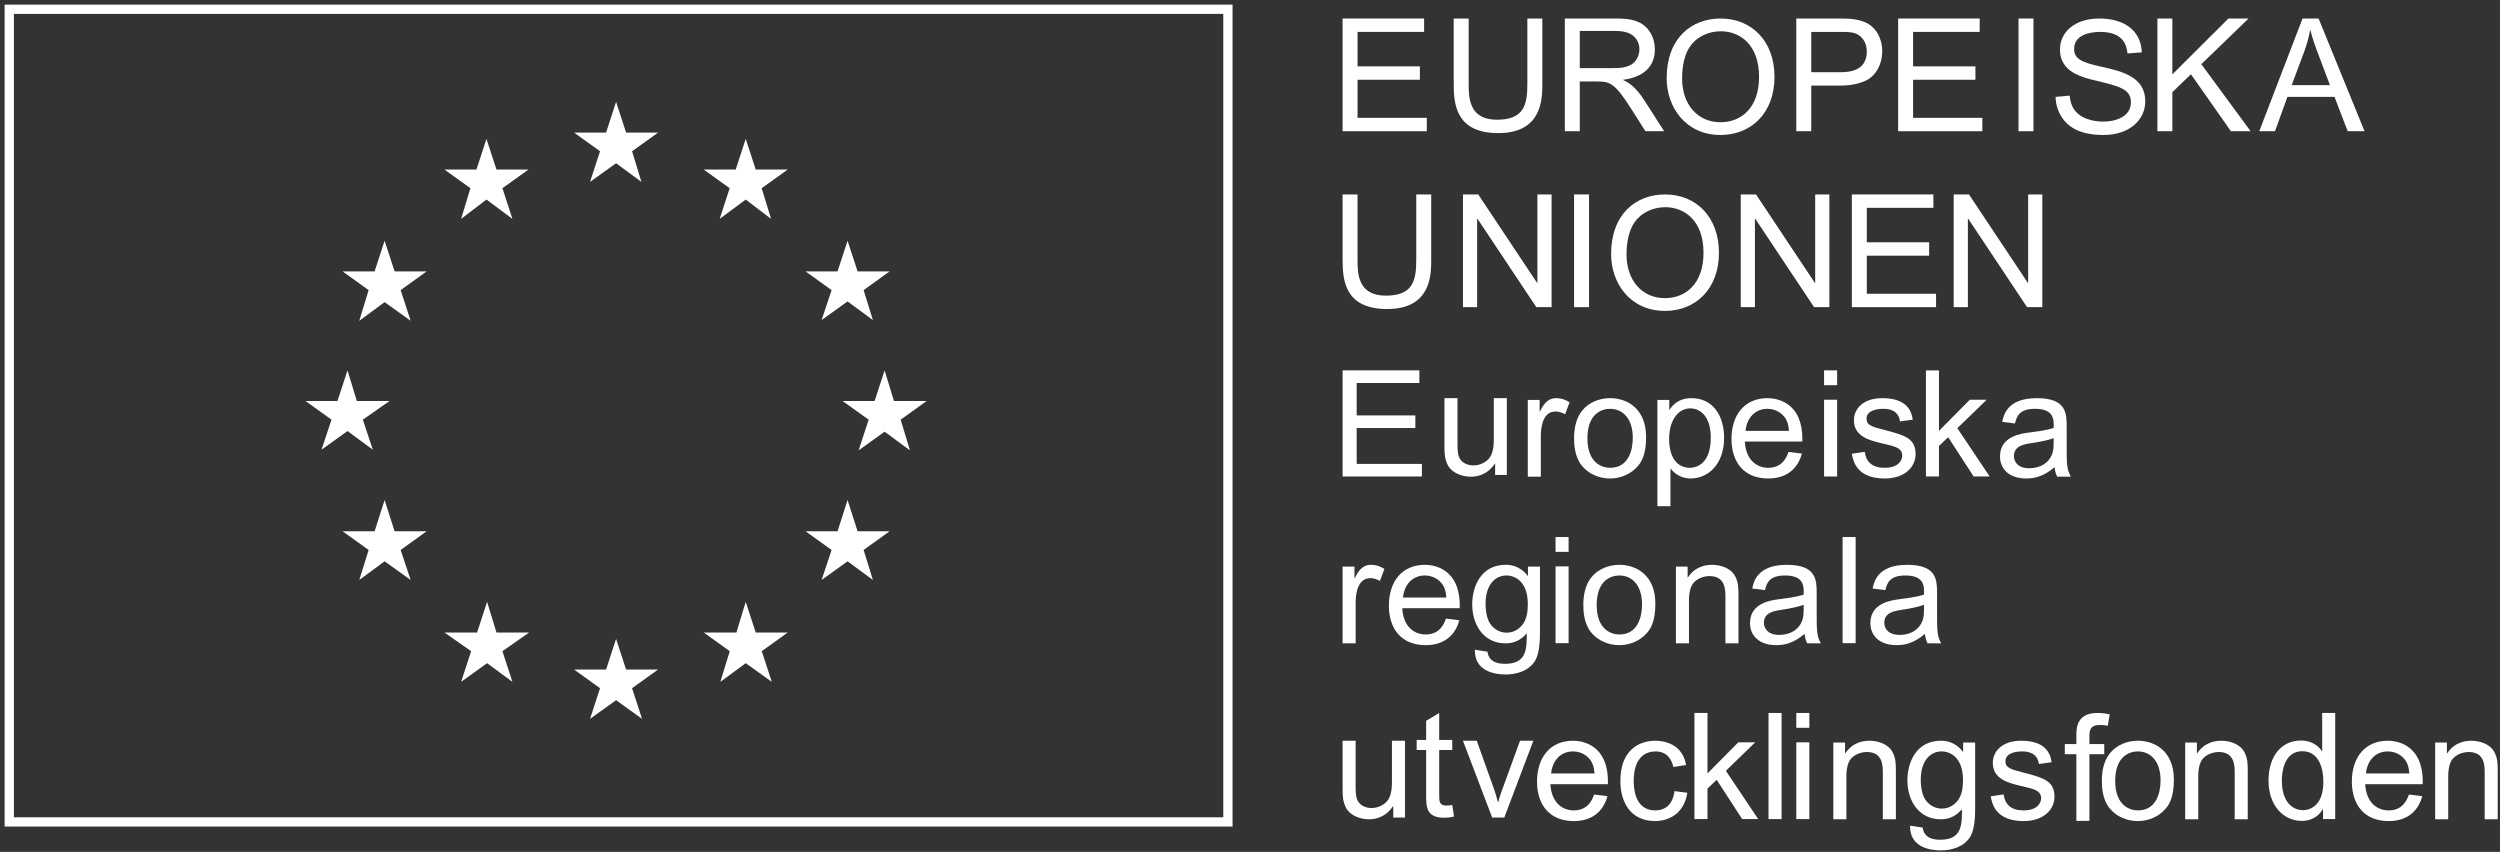 <?xml version="1.0" encoding="UTF-8"?>
<svg viewBox="0 0 270 92" version="1.1" xmlns="http://www.w3.org/2000/svg" xmlns:xlink="http://www.w3.org/1999/xlink">
    <rect x="0" y="0" width="270" height="92" fill="#333333" stroke="none"/>
    <!-- Generator: Sketch 46.2 (44496) - http://www.bohemiancoding.com/sketch -->
    <title>Group</title>
    <desc>Created with Sketch.</desc>
    <defs></defs>
    <g id="Assets" stroke="none" stroke-width="1" fill="none" fill-rule="evenodd">
        <g id="Artboard-7-Copy">
            <g id="Group" transform="translate(1, 1)">
                <polygon id="Fill-1" points="0 87.768 131.615 87.768 131.615 0 0 0"></polygon>
                <polygon id="Stroke-2" stroke="#FFFFFF" points="0 87.768 131.615 87.768 131.615 0 0 0"></polygon>
                <polyline id="Fill-4" fill="#FFFFFF" points="62.724 18.646 65.537 16.63 68.273 18.646 67.262 15.335 70.075 13.32 66.618 13.32 65.537 10 64.457 13.32 61 13.32 63.805 15.335 62.724 18.646"></polyline>
                <polyline id="Fill-5" fill="#FFFFFF" points="48.802 22.637 51.537 20.553 54.342 22.637 53.262 19.326 56.075 17.311 52.619 17.311 51.537 14 50.457 17.311 47 17.311 49.805 19.326 48.802 22.637"></polyline>
                <polyline id="Fill-6" fill="#FFFFFF" points="40.537 25 39.456 28.311 36 28.311 38.813 30.335 37.801 33.645 40.537 31.63 43.35 33.645 42.27 30.335 45.074 28.311 41.618 28.311 40.537 25"></polyline>
                <polyline id="Fill-7" fill="#FFFFFF" points="36.528 45.553 39.264 47.568 38.184 44.326 41.066 42.31 37.541 42.31 36.528 39 35.448 42.31 32 42.31 34.804 44.326 33.724 47.568 36.528 45.553"></polyline>
                <polyline id="Fill-8" fill="#FFFFFF" points="41.618 56.379 40.537 53 39.456 56.379 36 56.379 38.813 58.395 37.801 61.637 40.537 59.622 43.35 61.637 42.27 58.395 45.074 56.379 41.618 56.379"></polyline>
                <polyline id="Fill-9" fill="#FFFFFF" points="52.619 67.311 51.606 64 50.525 67.311 47 67.311 49.882 69.327 48.802 72.637 51.606 70.622 54.342 72.637 53.262 69.327 56.143 67.311 52.619 67.311"></polyline>
                <polyline id="Fill-10" fill="#FFFFFF" points="66.618 71.31 65.537 68 64.457 71.31 61 71.31 63.805 73.326 62.724 76.636 65.537 74.621 68.342 76.636 67.262 73.326 70.075 71.31 66.618 71.31"></polyline>
                <polyline id="Fill-11" fill="#FFFFFF" points="80.618 67.311 79.537 64 78.533 67.311 75 67.311 77.813 69.327 76.801 72.637 79.537 70.622 82.351 72.637 81.27 69.327 84.074 67.311 80.618 67.311"></polyline>
                <polyline id="Fill-12" fill="#FFFFFF" points="91.618 56.379 90.537 53 89.456 56.379 86 56.379 88.813 58.395 87.732 61.637 90.537 59.622 93.273 61.637 92.27 58.395 95.074 56.379 91.618 56.379"></polyline>
                <polyline id="Fill-13" fill="#FFFFFF" points="99.075 42.311 95.55 42.311 94.538 39 93.457 42.311 90 42.311 92.814 44.326 91.733 47.637 94.538 45.622 97.274 47.637 96.27 44.326 99.075 42.311"></polyline>
                <polyline id="Fill-14" fill="#FFFFFF" points="87.732 33.568 90.537 31.553 93.273 33.568 92.27 30.335 95.074 28.311 91.618 28.311 90.537 25 89.456 28.311 86 28.311 88.813 30.335 87.732 33.568"></polyline>
                <polyline id="Fill-15" fill="#FFFFFF" points="79.537 14 78.456 17.311 75 17.311 77.805 19.326 76.724 22.637 79.537 20.553 82.274 22.637 81.261 19.326 84.074 17.311 80.618 17.311 79.537 14"></polyline>
                <polyline id="Fill-16" fill="#FFFFFF" points="144 1 152.805 1 152.805 2.446 145.615 2.446 145.615 6.168 152.346 6.168 152.346 7.614 145.615 7.614 145.615 11.727 153.094 11.727 153.094 13.172 144 13.172 144 1"></polyline>
                <path d="M165.571,1 L165.571,8.037 C165.571,9.653 165.571,13.375 160.811,13.375 C156.205,13.375 156,10.198 156,8.037 L156,1 L157.616,1 L157.616,8.022 C157.616,9.5 157.616,11.93 160.676,11.93 C163.667,11.93 163.955,10.213 163.955,8.022 L163.955,1 L165.571,1" id="Fill-17" fill="#FFFFFF"></path>
                <path d="M169.616,6.356 L173.067,6.356 C173.797,6.356 174.341,6.356 175.004,6.067 C175.633,5.795 176.058,5.063 176.058,4.332 C176.058,3.567 175.633,2.955 175.123,2.684 C174.614,2.412 174.086,2.344 173.457,2.344 L169.616,2.344 L169.616,6.356 Z M168,1 L173.389,1 C174.239,1 175.022,1.018 175.821,1.324 C177.061,1.799 177.724,3.057 177.724,4.332 C177.724,6.287 176.381,7.342 174.307,7.614 L174.307,7.647 C174.919,7.936 175.651,8.377 176.602,9.858 L178.727,13.172 L176.704,13.172 L175.106,10.657 C173.372,7.918 172.811,7.801 171.469,7.801 L169.616,7.801 L169.616,13.172 L168,13.172 L168,1 L168,1 Z" id="Fill-18" fill="#FFFFFF"></path>
                <path d="M184.814,12.201 C187.04,12.201 188.979,10.654 188.979,7.307 C188.979,3.822 186.922,2.377 184.848,2.377 C183.556,2.377 182.264,2.938 181.534,4.008 C180.666,5.233 180.666,7.086 180.666,7.477 C180.666,10.297 182.349,12.201 184.814,12.201 Z M184.83,1 C188.145,1 190.645,3.397 190.645,7.307 C190.645,11.25 188.078,13.578 184.83,13.578 C181.024,13.578 179,10.553 179,7.442 C179,3.125 181.669,1 184.83,1 L184.83,1 Z" id="Fill-19" fill="#FFFFFF"></path>
                <path d="M194.615,6.797 L197.742,6.797 C198.626,6.797 200.615,6.713 200.615,4.571 C200.615,4.061 200.462,3.414 199.952,2.955 C199.39,2.446 198.711,2.446 197.709,2.446 L194.615,2.446 L194.615,6.797 Z M193,1 L197.59,1 C198.677,1 200.122,1 201.107,1.817 C201.941,2.496 202.281,3.567 202.281,4.52 C202.281,5.93 201.601,7.256 200.377,7.766 C199.306,8.207 198.388,8.242 197.724,8.242 L194.615,8.242 L194.615,13.172 L193,13.172 L193,1 L193,1 Z" id="Fill-20" fill="#FFFFFF"></path>
                <polyline id="Fill-21" fill="#FFFFFF" points="204 1 212.804 1 212.804 2.446 205.614 2.446 205.614 6.168 212.345 6.168 212.345 7.614 205.614 7.614 205.614 11.727 213.093 11.727 213.093 13.172 204 13.172 204 1"></polyline>
                <polygon id="Fill-22" fill="#FFFFFF" points="217 13.172 218.614 13.172 218.614 1 217 1"></polygon>
                <path d="M222.53,9.328 C222.547,9.602 222.615,10.112 222.853,10.571 C223.533,11.879 225.216,12.133 226.117,12.133 C227.8,12.133 229.142,11.42 229.142,10.061 C229.142,8.633 227.919,8.326 225.454,7.731 C223.873,7.358 221.476,6.797 221.476,4.365 C221.476,2.479 223.04,1 225.743,1 C228.36,1 230.23,2.258 230.315,4.654 L228.768,4.774 C228.683,3.889 228.326,2.445 225.81,2.445 C224.757,2.445 223.006,2.75 223.006,4.264 C223.006,5.317 223.685,5.709 225.913,6.201 C228.139,6.694 230.689,7.272 230.689,9.942 C230.689,11.963 228.955,13.578 226.184,13.578 C223.261,13.578 221.935,12.457 221.306,10.961 C221.034,10.297 221.017,9.787 221,9.465 L222.53,9.328" id="Fill-23" fill="#FFFFFF"></path>
                <polyline id="Fill-24" fill="#FFFFFF" points="232 1 233.614 1 233.614 7.035 239.666 1 241.842 1 236.742 5.93 242.063 13.172 239.938 13.172 235.62 7.018 233.614 8.955 233.614 13.172 232 13.172 232 1"></polyline>
                <path d="M246.501,8.192 L250.632,8.192 L249.358,4.809 C249.051,4.01 248.78,3.262 248.525,2.276 L248.49,2.276 C248.337,3.074 248.133,3.84 247.844,4.604 L246.501,8.192 Z M247.674,1 L249.408,1 L254.371,13.172 L252.553,13.172 L251.125,9.465 L246.042,9.465 L244.699,13.172 L243,13.172 L247.674,1 L247.674,1 Z" id="Fill-25" fill="#FFFFFF"></path>
                <path d="M153.571,20 L153.571,27.037 C153.571,28.653 153.571,32.375 148.811,32.375 C144.204,32.375 144,29.198 144,27.037 L144,20 L145.615,20 L145.615,27.022 C145.615,28.5 145.615,30.93 148.674,30.93 C151.667,30.93 151.956,29.213 151.956,27.022 L151.956,20 L153.571,20" id="Fill-26" fill="#FFFFFF"></path>
                <polyline id="Fill-27" fill="#FFFFFF" points="157 20 158.648 20 165.006 29.553 165.04 29.553 165.04 20 166.57 20 166.57 32.172 164.922 32.172 158.564 22.619 158.529 22.619 158.529 32.172 157 32.172 157 20"></polyline>
                <polygon id="Fill-28" fill="#FFFFFF" points="169 32.172 170.615 32.172 170.615 20 169 20"></polygon>
                <path d="M178.814,31.201 C181.041,31.201 182.979,29.654 182.979,26.307 C182.979,22.822 180.922,21.377 178.848,21.377 C177.557,21.377 176.264,21.938 175.533,23.008 C174.666,24.233 174.666,26.086 174.666,26.477 C174.666,29.297 176.35,31.201 178.814,31.201 Z M178.831,20 C182.146,20 184.645,22.397 184.645,26.307 C184.645,30.25 182.078,32.578 178.831,32.578 C175.023,32.578 173,29.553 173,26.442 C173,22.125 175.67,20 178.831,20 L178.831,20 Z" id="Fill-29" fill="#FFFFFF"></path>
                <polyline id="Fill-30" fill="#FFFFFF" points="187 20 188.649 20 195.006 29.553 195.04 29.553 195.04 20 196.57 20 196.57 32.172 194.92 32.172 188.563 22.619 188.53 22.619 188.53 32.172 187 32.172 187 20"></polyline>
                <polyline id="Fill-31" fill="#FFFFFF" points="199 20 207.805 20 207.805 21.446 200.614 21.446 200.614 25.168 207.346 25.168 207.346 26.614 200.614 26.614 200.614 30.727 208.094 30.727 208.094 32.172 199 32.172 199 20"></polyline>
                <polyline id="Fill-32" fill="#FFFFFF" points="210 20 211.649 20 218.007 29.553 218.041 29.553 218.041 20 219.57 20 219.57 32.172 217.922 32.172 211.564 22.619 211.53 22.619 211.53 32.172 210 32.172 210 20"></polyline>
                <polyline id="Fill-33" fill="#FFFFFF" points="144 39 152.291 39 152.291 40.362 145.521 40.362 145.521 43.866 151.859 43.866 151.859 45.227 145.521 45.227 145.521 49.101 152.564 49.101 152.564 50.461 144 50.461 144 39"></polyline>
                <path d="M160.473,49.074 L160.441,49.074 C159.529,50.436 158.264,50.484 157.832,50.484 C156.935,50.484 155.832,50.099 155.382,49.267 C155.015,48.578 155,47.89 155,47.138 L155,42 L156.408,42 L156.408,46.594 C156.408,47.458 156.408,47.81 156.536,48.242 C156.728,48.914 157.416,49.267 158.121,49.267 C158.904,49.267 159.737,48.834 160.041,48.162 C160.296,47.586 160.33,47.026 160.33,46.434 L160.33,42 L161.738,42 L161.738,50.291 L160.473,50.291 L160.473,49.074" id="Fill-34" fill="#FFFFFF"></path>
                <path d="M164,42.192 L165.28,42.192 L165.28,43.44 L165.312,43.44 C165.633,42.801 166.064,42 167.073,42 C167.793,42 168.273,42.303 168.513,42.448 L168.033,43.745 C167.729,43.568 167.377,43.44 167.01,43.44 C165.553,43.44 165.408,45.281 165.408,46.13 L165.408,50.483 L164,50.483 L164,42.192" id="Fill-35" fill="#FFFFFF"></path>
                <path d="M172.891,49.523 C174.891,49.523 175.34,47.602 175.34,46.29 C175.34,44.081 174.154,43.152 172.891,43.152 C172.01,43.152 170.441,43.648 170.441,46.338 C170.441,49.043 172.059,49.523 172.891,49.523 Z M169.85,43.377 C170.602,42.416 171.802,42 172.891,42 C174.635,42 176.779,43.04 176.779,46.21 C176.779,47.986 176.332,48.803 175.947,49.266 C175.163,50.227 173.994,50.676 172.891,50.676 C171.77,50.676 170.602,50.243 169.816,49.266 C169.049,48.306 169,46.962 169,46.338 C169,45.441 169.145,44.272 169.85,43.377 L169.85,43.377 Z" id="Fill-36" fill="#FFFFFF"></path>
                <path d="M181.49,49.523 C182.322,49.523 183.763,48.995 183.763,46.273 C183.763,43.936 182.61,43.104 181.555,43.104 C180.209,43.104 179.266,44.449 179.266,46.386 C179.266,48.883 180.529,49.523 181.49,49.523 Z M178,42.192 L179.281,42.192 L179.281,43.264 L179.312,43.264 C179.553,42.88 180.178,42 181.682,42 C184.035,42 185.203,43.953 185.203,46.273 C185.203,49.219 183.41,50.676 181.586,50.676 C180.594,50.676 179.857,50.179 179.441,49.619 L179.409,49.619 L179.409,53.669 L178,53.669 L178,42.192 L178,42.192 Z" id="Fill-37" fill="#FFFFFF"></path>
                <path d="M192.21,45.537 C192.178,45.233 192.146,44.881 191.987,44.481 C191.698,43.776 190.898,43.152 189.889,43.152 C188.321,43.152 187.6,44.449 187.52,45.537 L192.21,45.537 Z M193.603,47.986 C193.186,49.554 192.018,50.676 189.969,50.676 C187.392,50.676 186,48.963 186,46.401 C186,43.873 187.36,42 189.889,42 C190.594,42 193.779,42.208 193.651,46.689 L187.44,46.689 C187.552,48.675 188.721,49.523 189.969,49.523 C191.554,49.523 191.987,48.29 192.163,47.81 L193.603,47.986 L193.603,47.986 Z" id="Fill-38" fill="#FFFFFF"></path>
                <path d="M196,50.461 L197.409,50.461 L197.409,42.17 L196,42.17 L196,50.461 Z M196,40.601 L197.409,40.601 L197.409,39 L196,39 L196,40.601 Z" id="Fill-39" fill="#FFFFFF"></path>
                <path d="M200.392,47.794 C200.537,48.898 201.209,49.523 202.537,49.523 C203.994,49.523 204.442,48.755 204.442,48.194 C204.442,47.522 203.882,47.282 203.05,47.074 L202.121,46.849 C200.857,46.546 199.224,46.113 199.224,44.385 C199.224,43.104 200.281,42 202.281,42 C205.195,42 205.467,43.68 205.578,44.321 L204.202,44.512 C204.026,43.248 202.937,43.152 202.377,43.152 C201.817,43.152 200.585,43.28 200.585,44.224 C200.585,44.928 201.177,45.089 202.537,45.441 C204.715,46.002 205.883,46.338 205.883,48.051 C205.883,49.427 204.715,50.676 202.554,50.676 C199.545,50.676 199.144,48.835 199,48.002 L200.392,47.794" id="Fill-40" fill="#FFFFFF"></path>
                <polyline id="Fill-41" fill="#FFFFFF" points="207 39 208.409 39 208.409 45.532 211.739 42.17 213.563 42.17 210.393 45.243 213.883 50.461 212.155 50.461 209.401 46.219 208.409 47.164 208.409 50.461 207 50.461 207 39"></polyline>
                <path d="M220.794,46.321 C220.25,46.53 219.21,46.738 218.474,46.849 C217.609,46.977 216.505,47.137 216.505,48.259 C216.505,48.85 216.905,49.571 218.169,49.571 C218.57,49.571 219.514,49.491 220.17,48.787 C220.73,48.179 220.794,47.522 220.794,46.834 L220.794,46.321 Z M215.239,44.56 C215.4,43.824 215.784,42 218.986,42 C222.202,42 222.202,43.68 222.202,45.121 L222.202,47.01 C222.202,49.138 222.202,49.682 222.652,50.483 L221.179,50.483 C220.954,50.05 220.923,49.667 220.89,49.459 C219.706,50.468 218.73,50.676 217.833,50.676 C216.009,50.676 215,49.667 215,48.29 C215,46.082 217.353,45.809 218.265,45.697 C218.474,45.665 219.993,45.506 220.794,45.216 C220.826,44.321 220.843,43.152 218.778,43.152 C217.017,43.152 216.792,44.049 216.616,44.737 L215.239,44.56 L215.239,44.56 Z" id="Fill-42" fill="#FFFFFF"></path>
                <path d="M144,60.192 L145.282,60.192 L145.282,61.44 L145.313,61.44 C145.633,60.801 146.066,60 147.075,60 C147.794,60 148.275,60.304 148.514,60.448 L148.035,61.745 C147.731,61.568 147.378,61.44 147.01,61.44 C145.553,61.44 145.41,63.281 145.41,64.13 L145.41,68.483 L144,68.483 L144,60.192" id="Fill-43" fill="#FFFFFF"></path>
                <path d="M155.211,63.537 C155.179,63.233 155.147,62.881 154.987,62.481 C154.699,61.776 153.899,61.152 152.89,61.152 C151.321,61.152 150.602,62.449 150.522,63.537 L155.211,63.537 Z M156.604,65.986 C156.188,67.555 155.019,68.676 152.97,68.676 C150.393,68.676 149,66.963 149,64.401 C149,61.873 150.362,60 152.89,60 C153.594,60 156.779,60.208 156.652,64.689 L150.442,64.689 C150.553,66.674 151.721,67.524 152.97,67.524 C154.555,67.524 154.987,66.29 155.162,65.81 L156.604,65.986 L156.604,65.986 Z" id="Fill-44" fill="#FFFFFF"></path>
                <path d="M159.953,66.387 C160.353,66.963 160.994,67.33 161.713,67.33 C162.498,67.33 163.106,66.914 163.474,66.402 C163.922,65.778 164.003,64.994 164.003,64.225 C164.003,61.856 162.673,61.152 161.697,61.152 C160.449,61.152 159.441,62.192 159.441,64.193 C159.441,64.418 159.441,65.65 159.953,66.387 Z M159.648,69.379 C159.712,69.811 159.905,70.692 161.553,70.692 C163.906,70.692 163.89,69.043 163.89,67.395 C163.106,68.323 162.242,68.483 161.586,68.483 C159.264,68.483 158,66.514 158,64.273 C158,62.257 159.008,60 161.601,60 C162.066,60 163.106,60.048 163.986,61.184 L164.018,61.184 L164.018,60.192 L165.315,60.192 L165.315,67.364 C165.315,68.051 165.283,69.539 164.802,70.34 C164.115,71.477 162.786,71.844 161.57,71.844 C160.529,71.844 158.224,71.541 158.289,69.172 L159.648,69.379 L159.648,69.379 Z" id="Fill-45" fill="#FFFFFF"></path>
                <path d="M167,68.461 L168.409,68.461 L168.409,60.17 L167,60.17 L167,68.461 Z M167,58.601 L168.409,58.601 L168.409,57 L167,57 L167,58.601 Z" id="Fill-46" fill="#FFFFFF"></path>
                <path d="M173.891,67.524 C175.891,67.524 176.34,65.602 176.34,64.29 C176.34,62.081 175.155,61.152 173.891,61.152 C173.01,61.152 171.442,61.648 171.442,64.338 C171.442,67.043 173.059,67.524 173.891,67.524 Z M170.85,61.377 C171.602,60.416 172.802,60 173.891,60 C175.635,60 177.78,61.04 177.78,64.21 C177.78,65.986 177.333,66.803 176.948,67.266 C176.164,68.227 174.995,68.676 173.891,68.676 C172.77,68.676 171.602,68.242 170.817,67.266 C170.049,66.306 170,64.962 170,64.338 C170,63.441 170.145,62.272 170.85,61.377 L170.85,61.377 Z" id="Fill-47" fill="#FFFFFF"></path>
                <path d="M180,60.192 L181.264,60.192 L181.264,61.36 L181.296,61.36 C182.113,60.112 183.345,60 183.906,60 C184.77,60 185.907,60.32 186.387,61.216 C186.754,61.904 186.754,62.497 186.754,63.377 L186.754,68.483 L185.346,68.483 L185.346,63.441 C185.346,62.72 185.346,61.216 183.617,61.216 C182.817,61.216 182,61.633 181.697,62.257 C181.424,62.849 181.408,63.457 181.408,63.953 L181.408,68.483 L180,68.483 L180,60.192" id="Fill-48" fill="#FFFFFF"></path>
                <path d="M193.794,64.321 C193.25,64.53 192.21,64.738 191.474,64.849 C190.609,64.977 189.505,65.137 189.505,66.258 C189.505,66.85 189.906,67.571 191.169,67.571 C191.57,67.571 192.514,67.491 193.17,66.787 C193.73,66.179 193.794,65.522 193.794,64.834 L193.794,64.321 Z M188.24,62.56 C188.4,61.824 188.784,60 191.986,60 C195.202,60 195.202,61.68 195.202,63.121 L195.202,65.009 C195.202,67.139 195.202,67.682 195.652,68.483 L194.179,68.483 C193.954,68.051 193.923,67.666 193.89,67.459 C192.706,68.467 191.73,68.676 190.833,68.676 C189.009,68.676 188,67.666 188,66.29 C188,64.082 190.353,63.809 191.265,63.697 C191.474,63.665 192.993,63.506 193.794,63.216 C193.826,62.321 193.843,61.152 191.778,61.152 C190.017,61.152 189.792,62.049 189.617,62.737 L188.24,62.56 L188.24,62.56 Z" id="Fill-49" fill="#FFFFFF"></path>
                <polygon id="Fill-50" fill="#FFFFFF" points="198 68.461 199.408 68.461 199.408 57 198 57"></polygon>
                <path d="M206.793,64.321 C206.25,64.53 205.209,64.738 204.472,64.849 C203.609,64.977 202.503,65.137 202.503,66.258 C202.503,66.85 202.904,67.571 204.168,67.571 C204.569,67.571 205.513,67.491 206.169,66.787 C206.73,66.179 206.793,65.522 206.793,64.834 L206.793,64.321 Z M201.24,62.56 C201.4,61.824 201.784,60 204.985,60 C208.203,60 208.203,61.68 208.203,63.121 L208.203,65.009 C208.203,67.139 208.203,67.682 208.65,68.483 L207.177,68.483 C206.954,68.051 206.921,67.666 206.89,67.459 C205.705,68.467 204.729,68.676 203.833,68.676 C202.007,68.676 201,67.666 201,66.29 C201,64.082 203.353,63.809 204.265,63.697 C204.472,63.665 205.994,63.506 206.793,63.216 C206.826,62.321 206.841,61.152 204.777,61.152 C203.016,61.152 202.793,62.049 202.617,62.737 L201.24,62.56 L201.24,62.56 Z" id="Fill-51" fill="#FFFFFF"></path>
                <path d="M149.473,86.074 L149.441,86.074 C148.529,87.435 147.264,87.484 146.832,87.484 C145.935,87.484 144.832,87.099 144.382,86.267 C144.015,85.578 144,84.89 144,84.138 L144,79 L145.408,79 L145.408,83.593 C145.408,84.459 145.408,84.81 145.536,85.242 C145.728,85.914 146.416,86.267 147.121,86.267 C147.904,86.267 148.737,85.834 149.041,85.162 C149.297,84.586 149.33,84.025 149.33,83.433 L149.33,79 L150.738,79 L150.738,87.291 L149.473,87.291 L149.473,86.074" id="Fill-52" fill="#FFFFFF"></path>
                <path d="M156.033,87.187 C155.793,87.236 155.441,87.316 154.977,87.316 C153.023,87.316 153.023,86.146 153.023,84.771 L153.023,80 L152,80 L152,78.912 L153.023,78.912 L153.023,76.847 L154.433,76 L154.433,78.912 L155.842,78.912 L155.842,80 L154.433,80 L154.433,84.851 C154.433,85.523 154.433,86.003 155.217,86.003 C155.457,86.003 155.682,85.97 155.842,85.939 L156.033,87.187" id="Fill-53" fill="#FFFFFF"></path>
                <path d="M157,79 L158.489,79 L160.265,83.963 C160.553,84.761 160.681,85.257 160.778,85.642 L160.809,85.642 C160.969,85.002 161.178,84.425 161.321,84.058 L163.163,79 L164.602,79 L161.466,87.291 L160.153,87.291 L157,79" id="Fill-54" fill="#FFFFFF"></path>
                <path d="M171.211,82.537 C171.179,82.233 171.147,81.881 170.988,81.481 C170.699,80.776 169.899,80.153 168.89,80.153 C167.322,80.153 166.601,81.449 166.521,82.537 L171.211,82.537 Z M172.604,84.987 C172.187,86.555 171.019,87.676 168.97,87.676 C166.393,87.676 165,85.963 165,83.401 C165,80.873 166.361,79 168.89,79 C169.595,79 172.78,79.207 172.652,83.69 L166.441,83.69 C166.553,85.674 167.722,86.524 168.97,86.524 C170.555,86.524 170.988,85.289 171.163,84.811 L172.604,84.987 L172.604,84.987 Z" id="Fill-55" fill="#FFFFFF"></path>
                <path d="M181.235,84.617 C180.787,87.418 178.482,87.676 177.777,87.676 C175.041,87.676 174,85.563 174,83.354 C174,79.897 176.129,79 177.777,79 C178.562,79 179.843,79.223 180.579,80.297 C180.931,80.793 181.027,81.272 181.092,81.625 L179.73,81.832 C179.442,80.633 178.706,80.153 177.842,80.153 C175.648,80.153 175.441,82.346 175.441,83.321 C175.441,83.85 175.441,86.524 177.762,86.524 C179.555,86.524 179.795,84.858 179.843,84.442 L181.235,84.617" id="Fill-56" fill="#FFFFFF"></path>
                <polyline id="Fill-57" fill="#FFFFFF" points="182 76 183.408 76 183.408 82.531 186.737 79.17 188.563 79.17 185.394 82.244 188.883 87.461 187.153 87.461 184.401 83.218 183.408 84.164 183.408 87.461 182 87.461 182 76"></polyline>
                <polygon id="Fill-58" fill="#FFFFFF" points="190 87.461 191.409 87.461 191.409 76 190 76"></polygon>
                <path d="M193,87.461 L194.409,87.461 L194.409,79.17 L193,79.17 L193,87.461 Z M193,77.602 L194.409,77.602 L194.409,76 L193,76 L193,77.602 Z" id="Fill-59" fill="#FFFFFF"></path>
                <path d="M197,79.192 L198.263,79.192 L198.263,80.36 L198.296,80.36 C199.112,79.112 200.345,79 200.905,79 C201.769,79 202.906,79.321 203.387,80.217 C203.754,80.905 203.754,81.496 203.754,82.377 L203.754,87.483 L202.346,87.483 L202.346,82.442 C202.346,81.721 202.346,80.217 200.617,80.217 C199.816,80.217 199,80.633 198.696,81.256 C198.424,81.85 198.408,82.457 198.408,82.953 L198.408,87.483 L197,87.483 L197,79.192" id="Fill-60" fill="#FFFFFF"></path>
                <path d="M206.953,85.387 C207.354,85.963 207.995,86.33 208.714,86.33 C209.498,86.33 210.107,85.914 210.475,85.403 C210.923,84.778 211.003,83.994 211.003,83.225 C211.003,80.856 209.674,80.153 208.698,80.153 C207.45,80.153 206.442,81.192 206.442,83.194 C206.442,83.418 206.442,84.651 206.953,85.387 Z M206.649,88.379 C206.713,88.811 206.906,89.692 208.554,89.692 C210.907,89.692 210.891,88.043 210.891,86.395 C210.107,87.323 209.243,87.483 208.586,87.483 C206.265,87.483 205,85.514 205,83.274 C205,81.256 206.009,79 208.602,79 C209.067,79 210.107,79.047 210.987,80.184 L211.019,80.184 L211.019,79.192 L212.316,79.192 L212.316,86.364 C212.316,87.051 212.284,88.539 211.803,89.34 C211.116,90.477 209.787,90.844 208.571,90.844 C207.53,90.844 205.225,90.541 205.289,88.172 L206.649,88.379 L206.649,88.379 Z" id="Fill-61" fill="#FFFFFF"></path>
                <path d="M215.393,84.793 C215.537,85.899 216.209,86.524 217.537,86.524 C218.994,86.524 219.442,85.754 219.442,85.194 C219.442,84.522 218.882,84.282 218.05,84.074 L217.121,83.85 C215.857,83.545 214.225,83.114 214.225,81.385 C214.225,80.104 215.281,79 217.281,79 C220.195,79 220.467,80.68 220.578,81.321 L219.202,81.512 C219.026,80.248 217.938,80.153 217.377,80.153 C216.817,80.153 215.585,80.28 215.585,81.225 C215.585,81.928 216.177,82.088 217.537,82.442 C219.715,83.002 220.883,83.338 220.883,85.051 C220.883,86.426 219.715,87.676 217.554,87.676 C214.545,87.676 214.145,85.834 214,85.002 L215.393,84.793" id="Fill-62" fill="#FFFFFF"></path>
                <path d="M223.249,80.45 L222,80.45 L222,79.362 L223.249,79.362 L223.249,78.465 C223.249,77.664 223.249,76 225.538,76 C226.13,76 226.53,76.08 226.85,76.145 L226.641,77.377 C226.386,77.328 226.114,77.297 225.809,77.297 C224.705,77.297 224.657,77.905 224.657,78.578 L224.657,79.362 L226.258,79.362 L226.258,80.45 L224.657,80.45 L224.657,87.653 L223.249,87.653 L223.249,80.45" id="Fill-63" fill="#FFFFFF"></path>
                <path d="M229.891,86.524 C231.891,86.524 232.34,84.602 232.34,83.289 C232.34,81.08 231.154,80.153 229.891,80.153 C229.01,80.153 227.442,80.649 227.442,83.338 C227.442,86.043 229.059,86.524 229.891,86.524 Z M226.85,80.377 C227.602,79.416 228.802,79 229.891,79 C231.635,79 233.779,80.039 233.779,83.209 C233.779,84.987 233.332,85.803 232.947,86.266 C232.163,87.227 230.994,87.676 229.891,87.676 C228.77,87.676 227.602,87.242 226.817,86.266 C226.049,85.307 226,83.961 226,83.338 C226,82.442 226.145,81.272 226.85,80.377 L226.85,80.377 Z" id="Fill-64" fill="#FFFFFF"></path>
                <path d="M235,79.192 L236.265,79.192 L236.265,80.36 L236.296,80.36 C237.112,79.112 238.345,79 238.905,79 C239.77,79 240.906,79.321 241.387,80.217 C241.755,80.905 241.755,81.496 241.755,82.377 L241.755,87.483 L240.347,87.483 L240.347,82.442 C240.347,81.721 240.347,80.217 238.618,80.217 C237.817,80.217 237.001,80.633 236.696,81.256 C236.425,81.85 236.409,82.457 236.409,82.953 L236.409,87.483 L235,87.483 L235,79.192" id="Fill-65" fill="#FFFFFF"></path>
                <path d="M247.713,86.502 C248.162,86.502 249.922,86.293 249.922,83.443 C249.922,81.828 249.362,80.131 247.649,80.131 C245.537,80.131 245.44,82.707 245.44,83.316 C245.44,85.926 246.897,86.502 247.713,86.502 Z M249.89,86.404 L249.858,86.404 C249.105,87.654 247.873,87.654 247.569,87.654 C245.6,87.654 244,85.972 244,83.316 C244,80.611 245.425,78.978 247.506,78.978 C248.546,78.978 249.33,79.459 249.761,80.115 L249.795,80.115 L249.795,76 L251.203,76 L251.203,87.461 L249.89,87.461 L249.89,86.404 L249.89,86.404 Z" id="Fill-66" fill="#FFFFFF"></path>
                <path d="M259.211,82.537 C259.18,82.233 259.147,81.881 258.987,81.481 C258.699,80.776 257.899,80.153 256.891,80.153 C255.322,80.153 254.602,81.449 254.522,82.537 L259.211,82.537 Z M260.604,84.987 C260.188,86.555 259.02,87.676 256.971,87.676 C254.393,87.676 253,85.963 253,83.401 C253,80.873 254.361,79 256.891,79 C257.595,79 260.779,79.207 260.652,83.69 L254.442,83.69 C254.553,85.674 255.722,86.524 256.971,86.524 C258.555,86.524 258.987,85.289 259.163,84.811 L260.604,84.987 L260.604,84.987 Z" id="Fill-67" fill="#FFFFFF"></path>
                <path d="M262,79.192 L263.264,79.192 L263.264,80.36 L263.296,80.36 C264.112,79.112 265.345,79 265.905,79 C266.77,79 267.906,79.321 268.387,80.217 C268.754,80.905 268.754,81.496 268.754,82.377 L268.754,87.483 L267.346,87.483 L267.346,82.442 C267.346,81.721 267.346,80.217 265.617,80.217 C264.816,80.217 264,80.633 263.696,81.256 C263.424,81.85 263.408,82.457 263.408,82.953 L263.408,87.483 L262,87.483 L262,79.192" id="Fill-68" fill="#FFFFFF"></path>
            </g>
        </g>
    </g>
</svg>